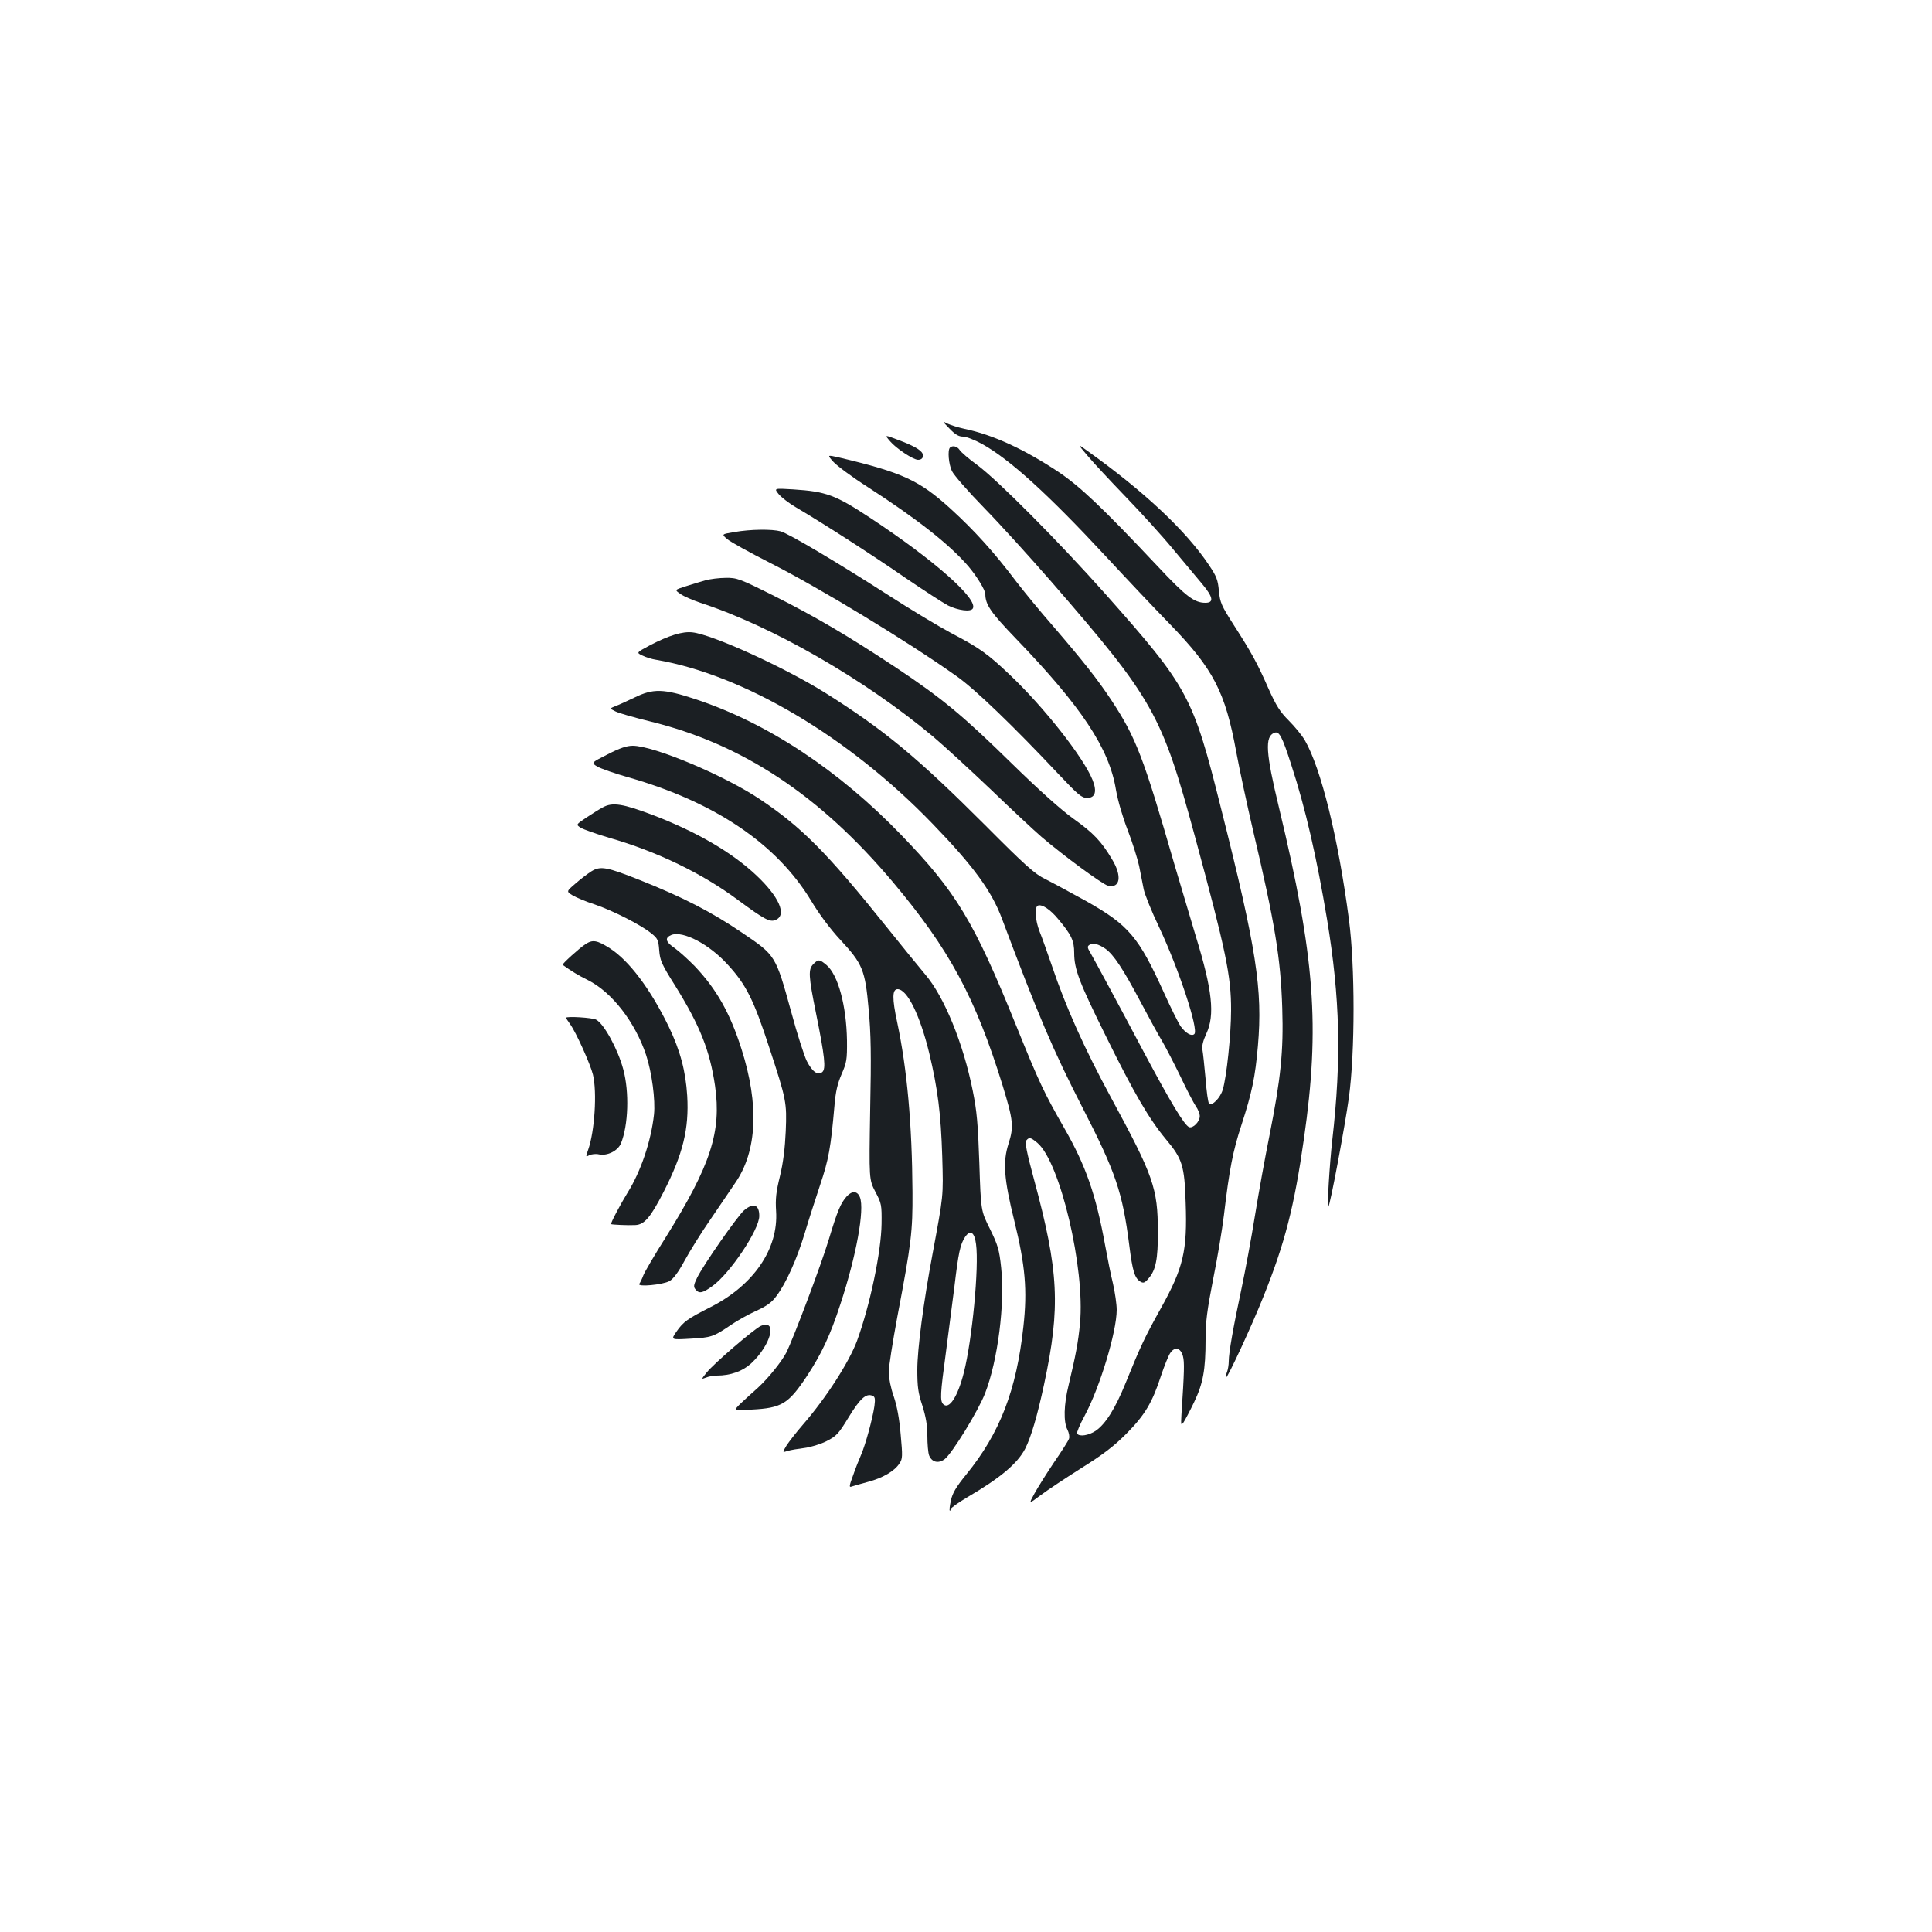 <?xml version="1.0" standalone="no"?>
<!DOCTYPE svg PUBLIC "-//W3C//DTD SVG 20010904//EN"
 "http://www.w3.org/TR/2001/REC-SVG-20010904/DTD/svg10.dtd">
<svg version="1.0" xmlns="http://www.w3.org/2000/svg"
 width="1000pt" height="1000pt" viewBox="0 0 1000 1000"
 preserveAspectRatio="xMidYMid meet">
<g transform="translate(0,1000) scale(0.1,-0.1)"
fill="#1b1f23" stroke="none">
<path d="M4915 7781 c29 -30 47 -41 70 -41 16 0 60 -17 98 -38 143 -79 344
-262 641 -582 99 -107 248 -265 331 -350 226 -233 287 -351 344 -663 17 -92
56 -273 86 -402 114 -483 144 -665 152 -925 7 -222 -8 -364 -66 -656 -22 -109
-56 -296 -75 -414 -19 -119 -51 -290 -70 -380 -43 -201 -66 -332 -66 -376 0
-18 -4 -44 -10 -58 -5 -14 -7 -26 -4 -26 9 0 134 269 194 420 110 274 159 463
209 815 84 585 57 940 -129 1715 -69 285 -74 368 -24 387 25 10 40 -17 88
-167 72 -219 132 -481 185 -800 67 -407 75 -720 27 -1140 -14 -123 -28 -356
-21 -348 10 9 87 422 107 568 32 237 32 679 0 921 -55 421 -145 784 -228 927
-15 26 -53 72 -83 102 -45 45 -65 76 -105 165 -58 132 -87 185 -180 330 -64
100 -71 116 -77 176 -5 57 -12 76 -52 135 -118 177 -336 381 -627 589 -55 40
-55 40 0 -25 30 -36 120 -132 200 -215 80 -83 190 -204 244 -270 55 -66 122
-146 148 -177 57 -68 63 -98 17 -98 -57 0 -100 32 -247 189 -288 306 -401 413
-516 490 -177 117 -338 191 -483 221 -32 7 -71 19 -88 27 -29 15 -29 14 10
-26z"/>
<path d="M4607 7716 c31 -37 120 -96 145 -96 20 0 30 13 23 32 -8 19 -48 42
-129 72 -68 26 -68 26 -39 -8z"/>
<path d="M4917 7683 c-13 -13 -7 -85 10 -121 10 -21 85 -107 168 -192 83 -85
238 -256 346 -380 531 -612 571 -683 744 -1320 160 -590 188 -723 187 -900 0
-124 -23 -344 -43 -410 -13 -43 -56 -87 -71 -72 -5 5 -13 62 -18 128 -6 65
-13 133 -16 149 -4 21 3 48 20 85 45 96 31 226 -54 502 -27 90 -77 258 -111
373 -161 558 -199 657 -326 850 -72 109 -149 206 -303 385 -65 74 -150 178
-190 230 -114 151 -216 264 -340 377 -162 147 -248 187 -577 265 -62 14 -62
14 -30 -22 18 -20 97 -79 177 -130 260 -168 427 -300 523 -412 44 -52 87 -123
87 -143 0 -54 28 -95 157 -229 341 -354 484 -569 519 -783 10 -58 35 -143 61
-210 24 -62 50 -145 59 -185 8 -40 19 -95 24 -122 6 -27 41 -115 80 -196 102
-217 205 -529 182 -552 -14 -14 -45 4 -72 41 -11 17 -50 94 -85 172 -132 291
-183 351 -405 476 -80 44 -174 95 -210 113 -55 27 -102 69 -310 278 -350 350
-522 493 -827 685 -209 131 -583 302 -689 314 -51 6 -122 -16 -220 -67 -71
-38 -71 -38 -39 -53 18 -9 50 -19 71 -22 455 -78 997 -399 1431 -849 210 -217
306 -348 359 -491 188 -501 265 -682 418 -980 171 -333 206 -436 241 -710 17
-135 28 -171 58 -189 15 -9 23 -6 42 17 37 42 49 100 48 242 0 225 -23 289
-243 695 -136 251 -233 466 -305 680 -24 69 -52 149 -64 178 -23 59 -28 128
-8 135 21 7 63 -20 104 -70 69 -82 83 -112 83 -176 0 -83 26 -152 165 -432
147 -298 223 -427 310 -532 85 -101 96 -137 102 -328 9 -251 -12 -337 -128
-546 -83 -149 -105 -195 -183 -388 -54 -133 -104 -212 -155 -247 -36 -24 -85
-32 -96 -14 -3 5 14 46 39 92 79 147 166 435 166 548 0 30 -9 91 -19 135 -11
44 -29 134 -41 200 -48 262 -99 410 -212 607 -104 182 -129 234 -249 531 -217
537 -310 691 -594 985 -324 336 -693 580 -1065 703 -166 55 -219 56 -315 9
-38 -18 -83 -39 -100 -45 -30 -12 -30 -12 0 -27 17 -9 98 -32 180 -52 477
-117 877 -381 1256 -831 293 -348 428 -599 569 -1055 55 -180 58 -212 30 -300
-30 -94 -24 -181 30 -399 57 -232 68 -359 47 -548 -36 -329 -121 -550 -295
-764 -53 -65 -72 -97 -80 -135 -6 -27 -9 -51 -6 -53 2 -2 4 1 4 7 0 6 39 34
88 63 171 100 258 174 298 250 31 61 63 170 98 333 86 402 77 585 -53 1065
-37 137 -47 188 -39 198 15 18 22 17 58 -13 117 -99 247 -650 220 -934 -9 -96
-22 -165 -59 -320 -25 -101 -27 -190 -6 -230 8 -16 12 -37 8 -47 -3 -10 -38
-65 -78 -123 -39 -58 -84 -130 -101 -161 -30 -55 -30 -55 31 -9 33 25 128 88
210 140 114 71 170 114 235 179 96 97 134 161 179 299 17 51 38 103 47 117 24
37 55 30 67 -15 8 -31 7 -78 -8 -304 -3 -53 -2 -56 11 -38 8 12 33 59 55 105
46 97 59 164 59 325 0 90 8 151 39 310 22 108 47 258 56 332 28 237 46 331 91
468 54 166 71 247 85 409 25 290 -7 501 -191 1229 -146 584 -169 625 -598
1109 -239 269 -560 592 -665 669 -43 31 -83 66 -90 77 -12 19 -37 25 -50 12z
m805 -2594 c42 -30 91 -104 179 -270 45 -85 97 -180 116 -211 18 -31 60 -112
93 -180 32 -68 68 -136 79 -153 12 -16 21 -40 21 -52 0 -29 -35 -64 -55 -57
-25 10 -96 128 -235 389 -140 264 -245 458 -276 513 -17 28 -17 34 -4 42 18
11 45 4 82 -21z"/>
<path d="M4030 7443 c14 -17 54 -48 90 -69 151 -89 406 -254 565 -364 94 -64
194 -129 222 -144 53 -26 117 -34 128 -16 30 48 -197 249 -530 469 -182 120
-229 137 -400 148 -99 6 -99 6 -75 -24z"/>
<path d="M3800 7246 c-66 -11 -66 -11 -35 -37 16 -14 116 -69 220 -122 251
-127 707 -403 965 -586 95 -66 297 -261 530 -509 101 -107 119 -122 147 -122
42 0 52 33 28 93 -46 115 -248 373 -428 544 -115 109 -156 139 -307 218 -63
34 -205 119 -315 190 -274 176 -522 323 -565 335 -44 12 -155 11 -240 -4z"/>
<path d="M3650 6996 c-25 -7 -71 -21 -102 -31 -57 -18 -57 -18 -25 -40 17 -12
64 -32 102 -45 370 -120 853 -398 1204 -692 58 -49 194 -174 301 -276 107
-103 224 -212 260 -243 113 -97 316 -246 344 -253 64 -16 75 49 22 136 -56 94
-96 136 -201 211 -63 45 -180 150 -320 287 -252 247 -358 335 -598 495 -248
164 -416 263 -631 371 -178 89 -192 94 -250 93 -33 0 -81 -6 -106 -13z"/>
<path d="M3146 6096 c-87 -44 -87 -44 -54 -64 18 -10 90 -36 159 -55 451 -129
771 -346 949 -642 41 -68 97 -143 149 -199 116 -125 129 -156 147 -359 12
-127 14 -241 8 -522 -6 -360 -6 -360 27 -424 32 -60 33 -68 32 -165 -2 -145
-59 -419 -127 -606 -41 -110 -160 -296 -281 -435 -33 -38 -71 -87 -84 -107
-22 -37 -22 -37 6 -28 15 5 54 11 85 15 32 4 83 19 115 35 53 27 63 38 116
125 58 95 89 124 122 111 14 -5 16 -15 11 -54 -10 -67 -46 -199 -69 -252 -11
-25 -30 -73 -42 -108 -20 -54 -21 -62 -6 -56 9 3 47 14 84 24 76 20 138 56
163 96 16 23 16 38 6 148 -7 83 -19 148 -36 198 -15 42 -26 97 -26 125 0 28
20 155 44 284 74 389 80 444 79 649 -2 351 -28 637 -79 878 -27 125 -26 172 2
172 50 0 116 -135 164 -332 44 -185 60 -312 67 -533 6 -212 7 -196 -51 -510
-46 -245 -78 -489 -78 -595 0 -87 4 -119 26 -185 18 -58 26 -101 26 -157 0
-42 4 -88 9 -101 14 -35 47 -44 80 -20 38 28 175 251 210 342 66 170 103 465
83 649 -10 95 -17 117 -58 201 -47 94 -47 94 -55 342 -7 203 -13 269 -34 373
-49 246 -148 487 -245 601 -28 33 -120 146 -205 252 -304 379 -436 512 -650
655 -184 124 -551 278 -660 278 -31 0 -67 -12 -129 -44z m1906 -2536 c16 -118
-20 -494 -63 -664 -32 -127 -77 -194 -107 -164 -17 17 -15 55 13 260 13 101
33 257 45 348 21 177 30 219 55 257 27 40 49 26 57 -37z"/>
<path d="M3120 5821 c-19 -10 -58 -35 -87 -54 -52 -35 -52 -35 -28 -51 14 -9
80 -32 147 -52 248 -71 482 -184 670 -324 137 -101 164 -115 194 -101 58 26
16 120 -102 231 -127 119 -307 224 -534 311 -156 59 -210 68 -260 40z"/>
<path d="M3061 5490 c-19 -12 -56 -40 -82 -63 -48 -41 -48 -41 -16 -61 18 -11
70 -33 117 -48 95 -33 233 -103 290 -148 34 -27 38 -35 42 -88 4 -53 12 -72
82 -183 128 -206 180 -335 207 -519 34 -238 -22 -411 -255 -784 -57 -90 -109
-179 -116 -197 -7 -19 -17 -39 -21 -44 -13 -18 122 -5 156 14 20 11 46 46 78
105 26 48 86 145 134 214 47 70 106 155 129 190 113 164 124 404 32 692 -59
186 -129 310 -242 429 -34 35 -80 76 -103 93 -49 33 -54 54 -17 69 60 22 194
-48 289 -152 97 -105 136 -183 218 -435 87 -265 90 -280 84 -429 -4 -88 -13
-163 -30 -233 -20 -81 -24 -118 -20 -180 13 -196 -116 -385 -342 -499 -115
-58 -139 -75 -174 -126 -29 -42 -29 -42 73 -36 107 6 118 9 209 71 32 22 91
55 131 73 55 25 81 44 105 77 50 66 106 192 146 324 19 65 56 178 80 251 44
131 55 191 74 408 6 75 16 116 37 165 26 60 29 74 28 175 -3 180 -46 339 -106
390 -36 30 -42 31 -68 5 -27 -27 -26 -59 14 -256 45 -223 52 -286 32 -303 -23
-19 -52 2 -80 57 -13 26 -50 140 -80 252 -82 297 -80 294 -256 413 -158 107
-305 183 -529 272 -171 68 -203 74 -250 45z"/>
<path d="M3029 5112 c-31 -20 -122 -103 -117 -106 45 -32 80 -54 131 -79 124
-62 244 -217 301 -387 30 -91 49 -234 41 -309 -15 -137 -68 -294 -136 -403
-37 -60 -90 -160 -86 -164 3 -3 87 -7 125 -5 47 2 79 39 147 172 100 196 132
326 122 497 -8 128 -36 234 -96 359 -94 193 -204 340 -305 405 -66 42 -89 46
-127 20z"/>
<path d="M2930 4732 c0 -2 9 -17 21 -33 31 -43 105 -208 118 -261 22 -91 9
-295 -25 -390 -13 -37 -13 -38 7 -27 11 5 33 8 49 4 43 -9 98 18 114 57 38 93
44 265 12 383 -27 102 -99 235 -140 257 -18 11 -156 19 -156 10z"/>
<path d="M4383 3808 c-32 -36 -48 -74 -93 -223 -40 -133 -182 -509 -220 -586
-26 -49 -92 -131 -147 -182 -26 -23 -66 -59 -88 -80 -40 -39 -40 -39 55 -33
156 8 190 29 285 171 77 117 122 212 175 375 82 249 126 489 101 553 -13 33
-40 35 -68 5z"/>
<path d="M3852 3736 c-34 -29 -212 -284 -244 -350 -18 -37 -19 -47 -8 -60 18
-23 36 -20 87 17 91 65 243 292 243 363 0 59 -30 70 -78 30z"/>
<path d="M3938 3137 c-34 -15 -244 -195 -281 -242 -28 -35 -28 -35 -2 -25 15
6 39 10 55 10 71 0 133 22 178 63 103 96 138 231 50 194z"/>
</g>
</svg>
